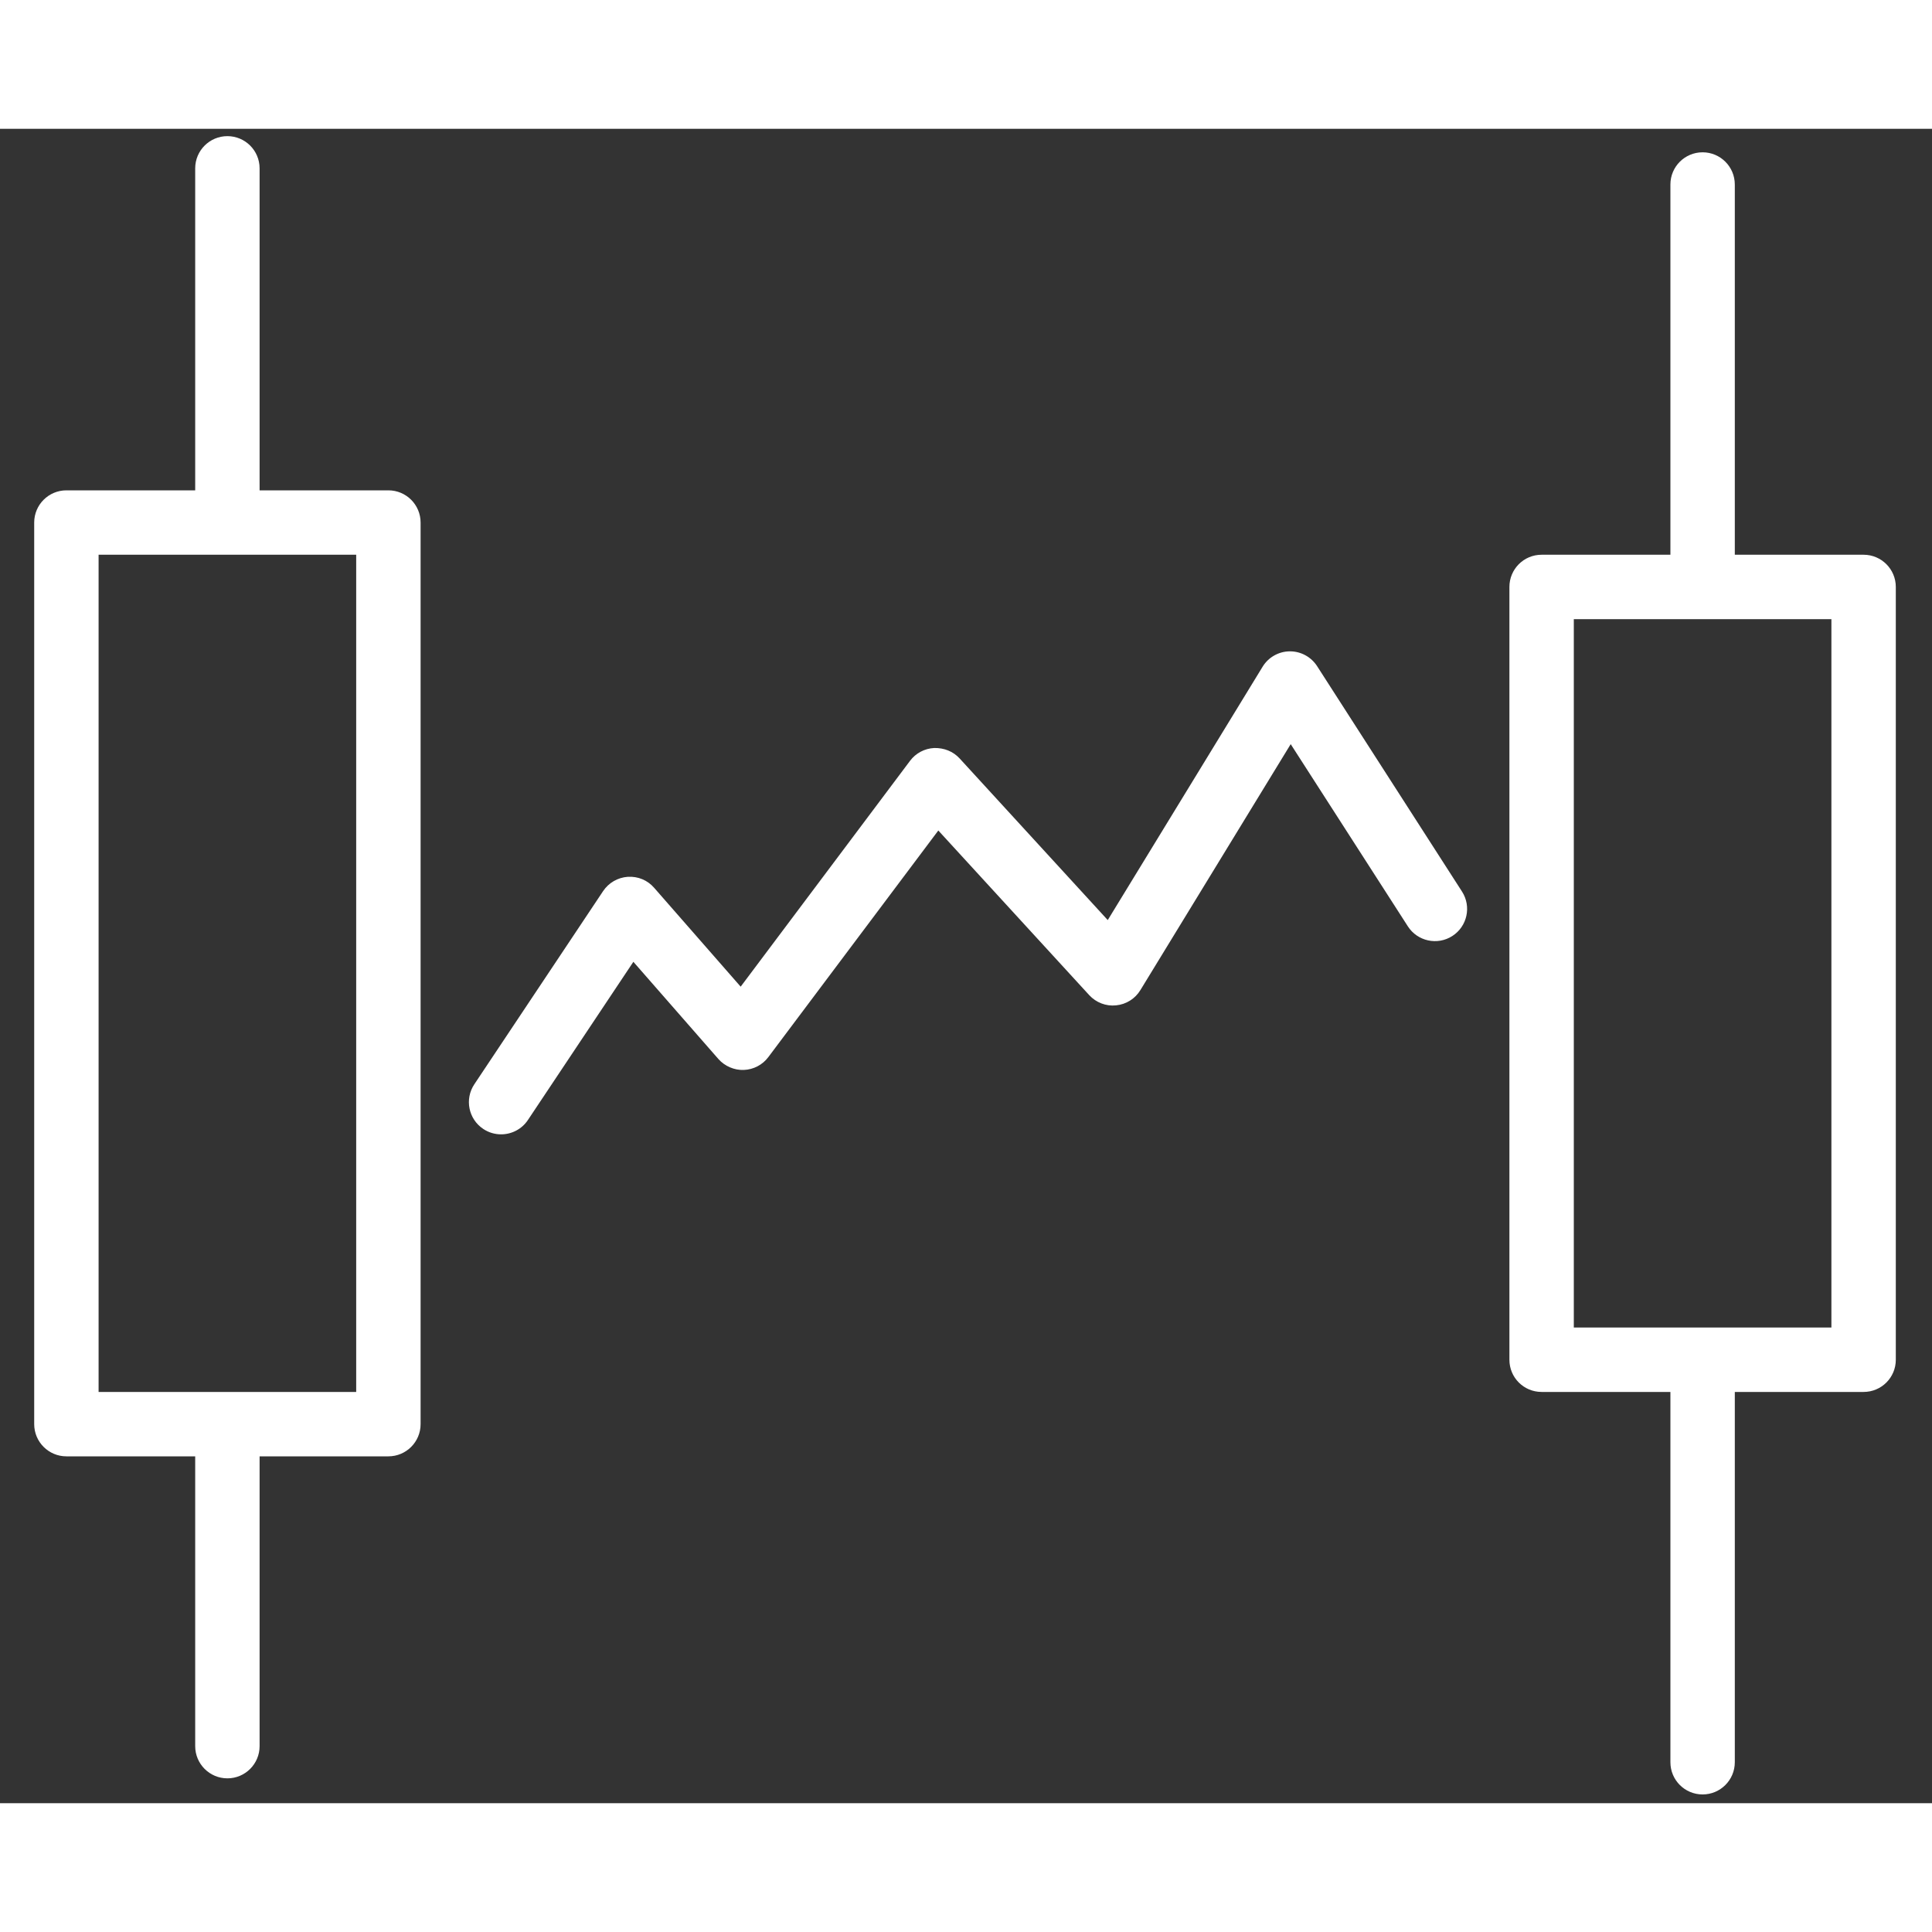 <svg width="32" height="32" viewBox="0 0 30 26" fill="none" xmlns="http://www.w3.org/2000/svg">
<rect x="0" y="0" width="30" height="26" fill="#333333" stroke="none"/>
<path d="M6.031 5.614H4.031V0.614C4.031 0.338 3.807 0.114 3.531 0.114C3.255 0.114 3.031 0.338 3.031 0.614V5.614H1.031C0.755 5.614 0.531 5.838 0.531 6.114V20.114C0.531 20.39 0.755 20.614 1.031 20.614H3.031V25.114C3.031 25.39 3.255 25.614 3.531 25.614C3.807 25.614 4.031 25.39 4.031 25.114V20.614H6.031C6.307 20.614 6.531 20.39 6.531 20.114V6.114C6.531 5.838 6.307 5.614 6.031 5.614ZM5.531 19.614H1.531V6.614H5.531V19.614Z" fill="white"/>
<path d="M28.938 6.614H26.938V0.865C26.938 0.589 26.714 0.365 26.438 0.365C26.161 0.365 25.938 0.589 25.938 0.865V6.614H23.938C23.661 6.614 23.438 6.838 23.438 7.114V19.114C23.438 19.391 23.661 19.614 23.938 19.614H25.938V25.364C25.938 25.64 26.161 25.864 26.438 25.864C26.714 25.864 26.938 25.64 26.938 25.364V19.614H28.938C29.214 19.614 29.438 19.391 29.438 19.114V7.114C29.438 6.838 29.214 6.614 28.938 6.614ZM28.438 18.614H24.438V7.614H28.438V18.614Z" fill="white"/>
<path d="M20.452 8.344C20.36 8.201 20.201 8.114 20.031 8.114H20.026C19.854 8.116 19.695 8.206 19.605 8.354L17.201 12.287L14.9 9.776C14.799 9.667 14.66 9.612 14.507 9.615C14.358 9.622 14.22 9.695 14.131 9.814L11.501 13.321L10.157 11.785C10.055 11.668 9.909 11.606 9.749 11.615C9.593 11.626 9.452 11.707 9.365 11.837L7.365 14.837C7.212 15.067 7.274 15.377 7.504 15.53C7.589 15.587 7.686 15.614 7.781 15.614C7.942 15.614 8.101 15.536 8.197 15.392L9.835 12.935L11.155 14.444C11.254 14.557 11.405 14.62 11.55 14.614C11.701 14.608 11.841 14.535 11.931 14.414L14.57 10.896L16.913 13.452C17.019 13.568 17.176 13.628 17.33 13.611C17.486 13.596 17.626 13.509 17.708 13.374L20.042 9.555L21.861 12.384C22.01 12.616 22.32 12.684 22.552 12.534C22.784 12.385 22.851 12.076 22.702 11.844L20.452 8.344Z" fill="white"/>
</svg>